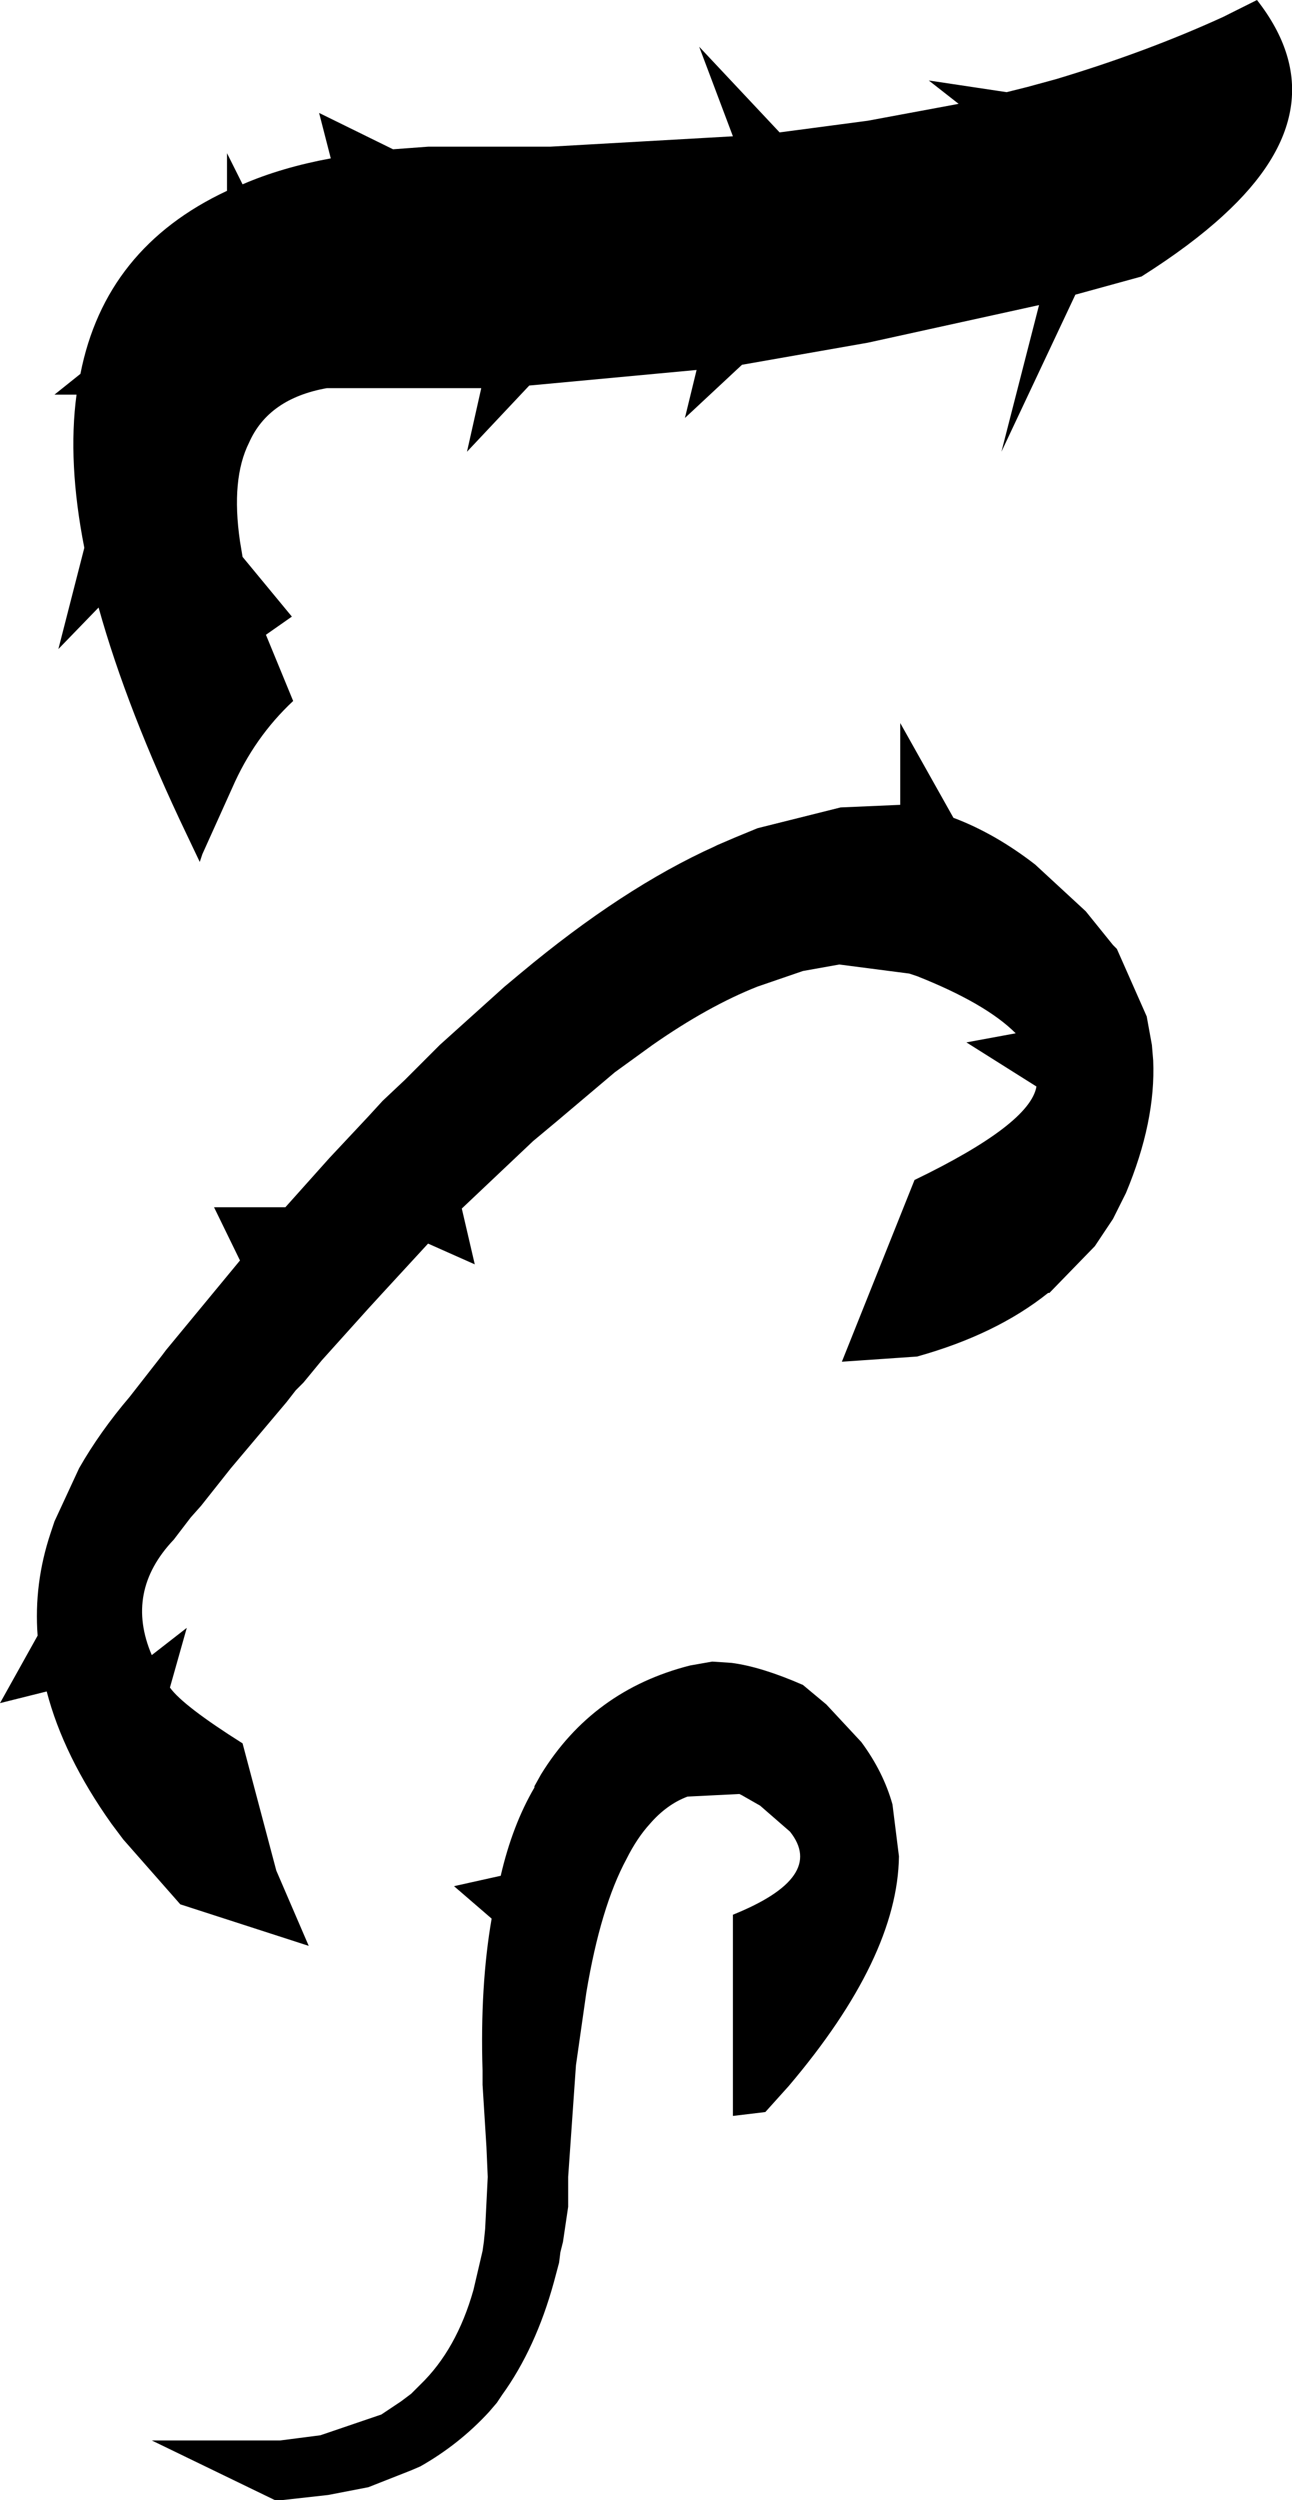 <?xml version="1.0" encoding="UTF-8" standalone="no"?>
<svg xmlns:xlink="http://www.w3.org/1999/xlink" height="96.3px" width="49.8px" xmlns="http://www.w3.org/2000/svg">
  <g transform="matrix(1.0, 0.0, 0.0, 1.0, -302.65, -276.55)">
    <path d="M342.25 279.9 L343.35 279.6 Q346.85 278.55 349.8 277.2 L351.1 276.55 Q354.35 280.7 349.8 284.85 348.55 286.0 346.65 287.2 L344.1 287.9 341.25 293.95 342.7 288.3 342.25 288.4 336.1 289.75 331.25 290.6 329.05 292.65 329.5 290.8 323.05 291.4 320.65 293.95 321.2 291.5 315.25 291.5 Q313.0 291.9 312.25 293.6 311.55 295.0 311.9 297.4 L312.0 298.0 313.9 300.3 312.9 301.0 313.95 303.55 Q312.45 304.95 311.6 306.9 L310.45 309.45 310.35 309.75 309.85 308.7 Q307.55 303.9 306.45 299.95 L304.9 301.55 305.9 297.65 Q305.25 294.35 305.6 291.75 L304.75 291.75 305.75 290.95 Q306.7 286.1 311.4 283.9 L311.4 282.45 312.0 283.65 Q313.5 283.0 315.4 282.65 L314.95 280.9 317.8 282.3 319.15 282.2 321.65 282.2 323.85 282.2 330.9 281.8 329.6 278.35 332.7 281.65 336.1 281.2 339.6 280.55 338.45 279.65 341.45 280.1 342.25 279.9 M329.25 340.7 L330.1 340.55 330.85 340.6 Q332.0 340.75 333.6 341.45 L334.5 342.2 335.85 343.65 Q336.7 344.8 337.05 346.05 L337.3 348.05 Q337.25 351.95 333.05 356.9 L332.15 357.9 330.9 358.05 330.9 350.3 Q334.5 348.85 333.1 347.1 L331.95 346.1 331.25 345.7 331.15 345.65 329.15 345.75 Q328.35 346.05 327.7 346.8 327.2 347.35 326.8 348.15 325.8 350.0 325.25 353.3 L324.85 356.1 324.55 360.4 324.55 361.55 324.35 362.9 324.25 363.3 324.2 363.7 324.0 364.45 Q323.3 367.0 322.0 368.8 L321.8 369.1 321.5 369.45 Q320.35 370.7 318.85 371.55 L318.5 371.7 316.85 372.35 315.3 372.65 313.5 372.85 313.25 372.85 308.5 370.55 313.45 370.55 315.0 370.35 317.35 369.55 318.1 369.05 318.5 368.75 318.85 368.4 Q320.25 367.05 320.9 364.75 L321.25 363.25 321.3 362.9 321.35 362.4 321.45 360.4 321.4 359.25 321.25 356.85 321.25 356.3 Q321.15 353.05 321.6 350.45 L320.15 349.2 321.95 348.8 Q322.4 346.85 323.25 345.4 L323.25 345.35 323.5 344.9 Q325.5 341.65 329.25 340.7 M344.5 311.65 L345.55 312.95 345.7 313.1 346.85 315.7 347.05 316.8 347.1 317.4 Q347.2 319.75 346.05 322.5 L345.55 323.5 344.85 324.55 343.1 326.35 343.05 326.35 Q341.05 327.95 338.0 328.8 L335.1 329.0 337.9 322.0 Q342.35 319.85 342.6 318.4 L339.9 316.7 341.8 316.35 Q340.65 315.2 338.0 314.15 L337.7 314.05 335.0 313.7 333.6 313.95 331.85 314.55 Q329.95 315.3 327.8 316.8 L326.35 317.85 324.1 319.75 323.2 320.5 320.45 323.1 320.95 325.25 319.15 324.45 317.4 326.35 316.85 326.95 315.05 328.95 314.35 329.8 314.05 330.1 313.7 330.55 311.55 333.1 310.4 334.55 310.0 335.0 309.35 335.85 Q307.45 337.85 308.5 340.3 L309.85 339.25 309.2 341.55 Q309.7 342.25 312.0 343.7 L313.3 348.6 314.55 351.5 309.6 349.9 307.4 347.4 306.95 346.8 Q305.1 344.2 304.45 341.7 L302.65 342.15 304.1 339.55 Q303.95 337.55 304.6 335.6 L304.75 335.15 305.7 333.1 Q306.5 331.7 307.65 330.35 L308.9 328.75 309.05 328.55 311.9 325.1 310.9 323.05 313.65 323.05 315.35 321.15 316.85 319.55 317.4 318.95 318.25 318.15 319.6 316.8 322.1 314.55 322.7 314.05 Q326.65 310.75 330.2 309.15 L330.3 309.1 331.0 308.8 331.85 308.45 335.05 307.65 337.35 307.55 337.35 304.4 339.4 308.05 Q341.0 308.65 342.55 309.85 L344.5 311.65" fill="#000000" fill-rule="evenodd" stroke="none"/>
  </g>
</svg>
